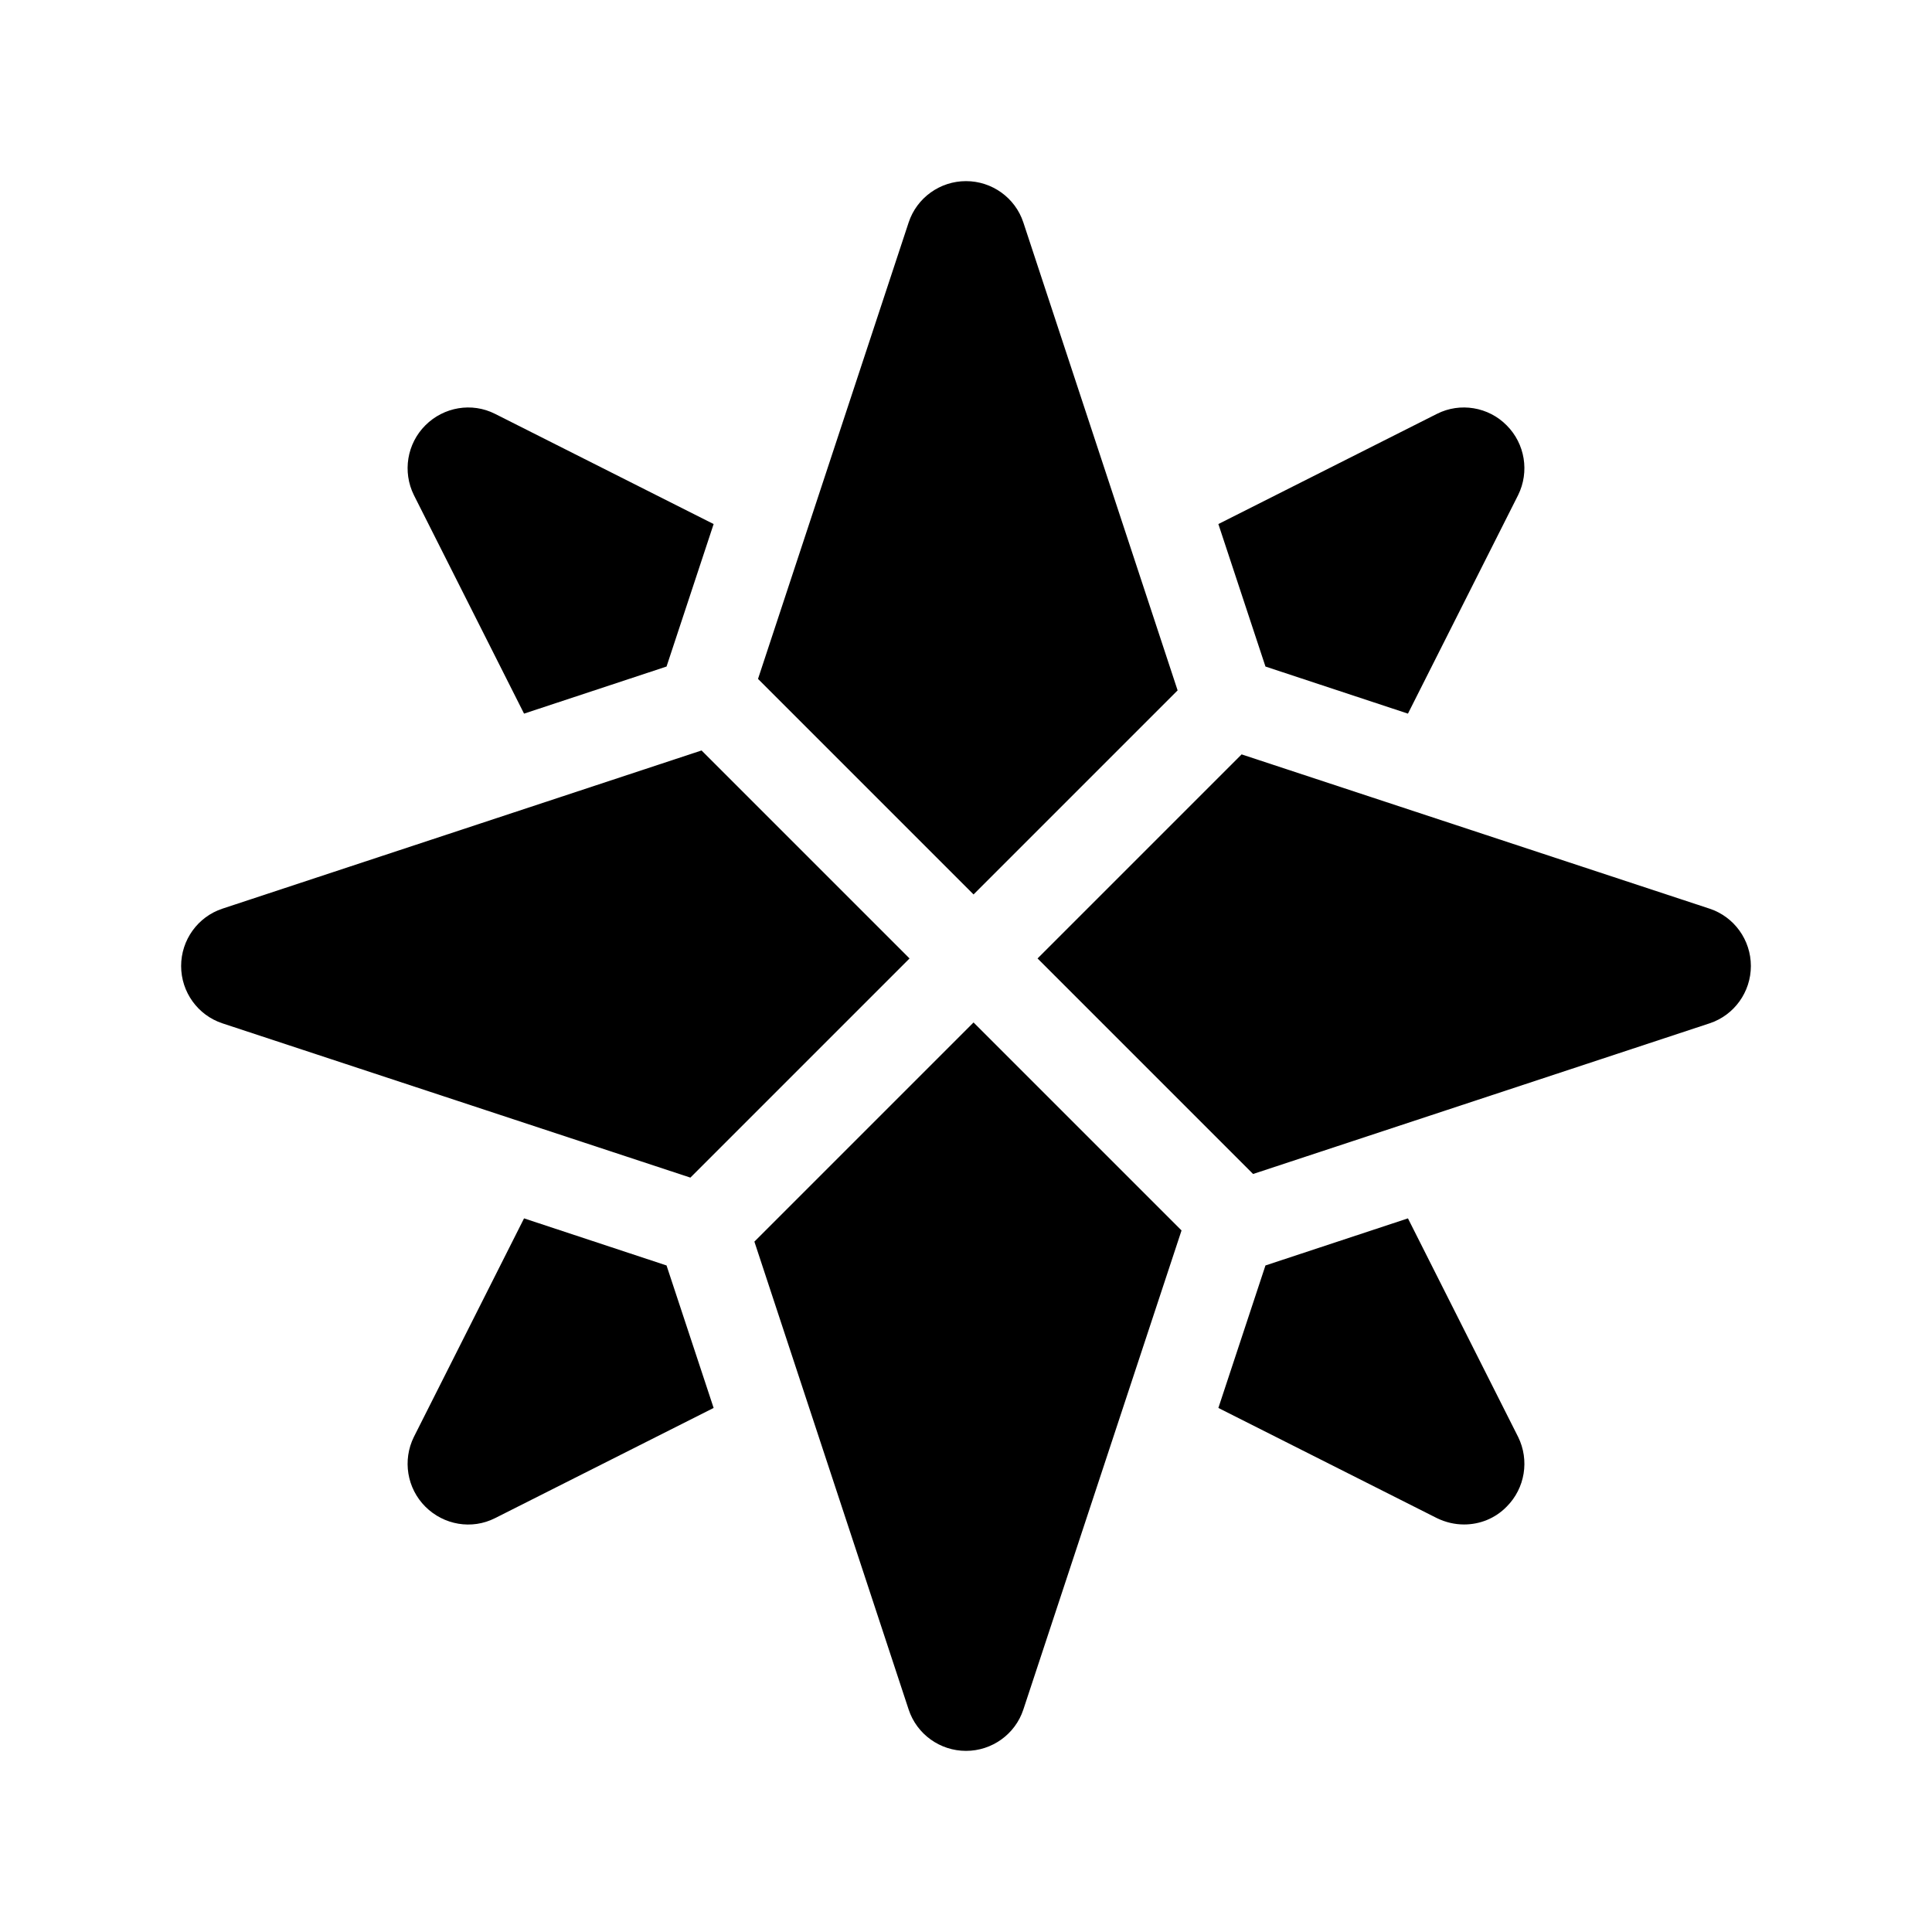 <?xml version="1.0" encoding="iso-8859-1"?>
<!-- Generator: Adobe Illustrator 26.0.3, SVG Export Plug-In . SVG Version: 6.00 Build 0)  -->
<svg version="1.1" baseProfile="basic" id="Layer_1"
	 xmlns="http://www.w3.org/2000/svg" xmlns:xlink="http://www.w3.org/1999/xlink" x="0px" y="0px" viewBox="0 0 64 64"
	 xml:space="preserve">
<path d="M23.64,46.64l-7.24,3.65c-0.77,0.39-1.7,0.23-2.31-0.38c-0.61-0.61-0.76-1.54-0.38-2.31l3.65-7.24l4.72,1.56L23.64,46.64z"
	/>
<path d="M49.91,49.91c-0.38,0.39-0.89,0.59-1.41,0.59c-0.31,0-0.61-0.07-0.9-0.21l-7.24-3.65l1.56-4.72l4.72-1.56l3.65,7.24
	C50.67,48.37,50.52,49.3,49.91,49.91z"/>
<path d="M50.29,16.4l-3.65,7.24l-4.72-1.56l-1.56-4.72l7.24-3.65c0.77-0.39,1.71-0.23,2.31,0.38C50.52,14.7,50.67,15.63,50.29,16.4z
	"/>
<path d="M23.64,17.36l-1.56,4.72l-4.72,1.56l-3.65-7.24c-0.38-0.77-0.23-1.7,0.38-2.31c0.61-0.61,1.54-0.77,2.31-0.38L23.64,17.36z"
	/>
<path d="M30.13,31.75l-7.26,7.26L7.37,33.9C6.55,33.63,6,32.86,6,32s0.55-1.63,1.37-1.9l15.87-5.24L30.13,31.75z"/>
<path d="M32.25,33.87l6.89,6.89L33.9,56.63C33.63,57.45,32.86,58,32,58s-1.63-0.55-1.9-1.37l-5.11-15.5L32.25,33.87z"/>
<path d="M58,32c0,0.86-0.55,1.63-1.37,1.9l-15.12,4.99l-7.14-7.14l6.76-6.76l15.5,5.11C57.45,30.37,58,31.14,58,32z"/>
<path d="M32.25,29.63l-7.14-7.14L30.1,7.37C30.37,6.55,31.14,6,32,6s1.63,0.55,1.9,1.37l5.11,15.5L32.25,29.63z"/>
</svg>